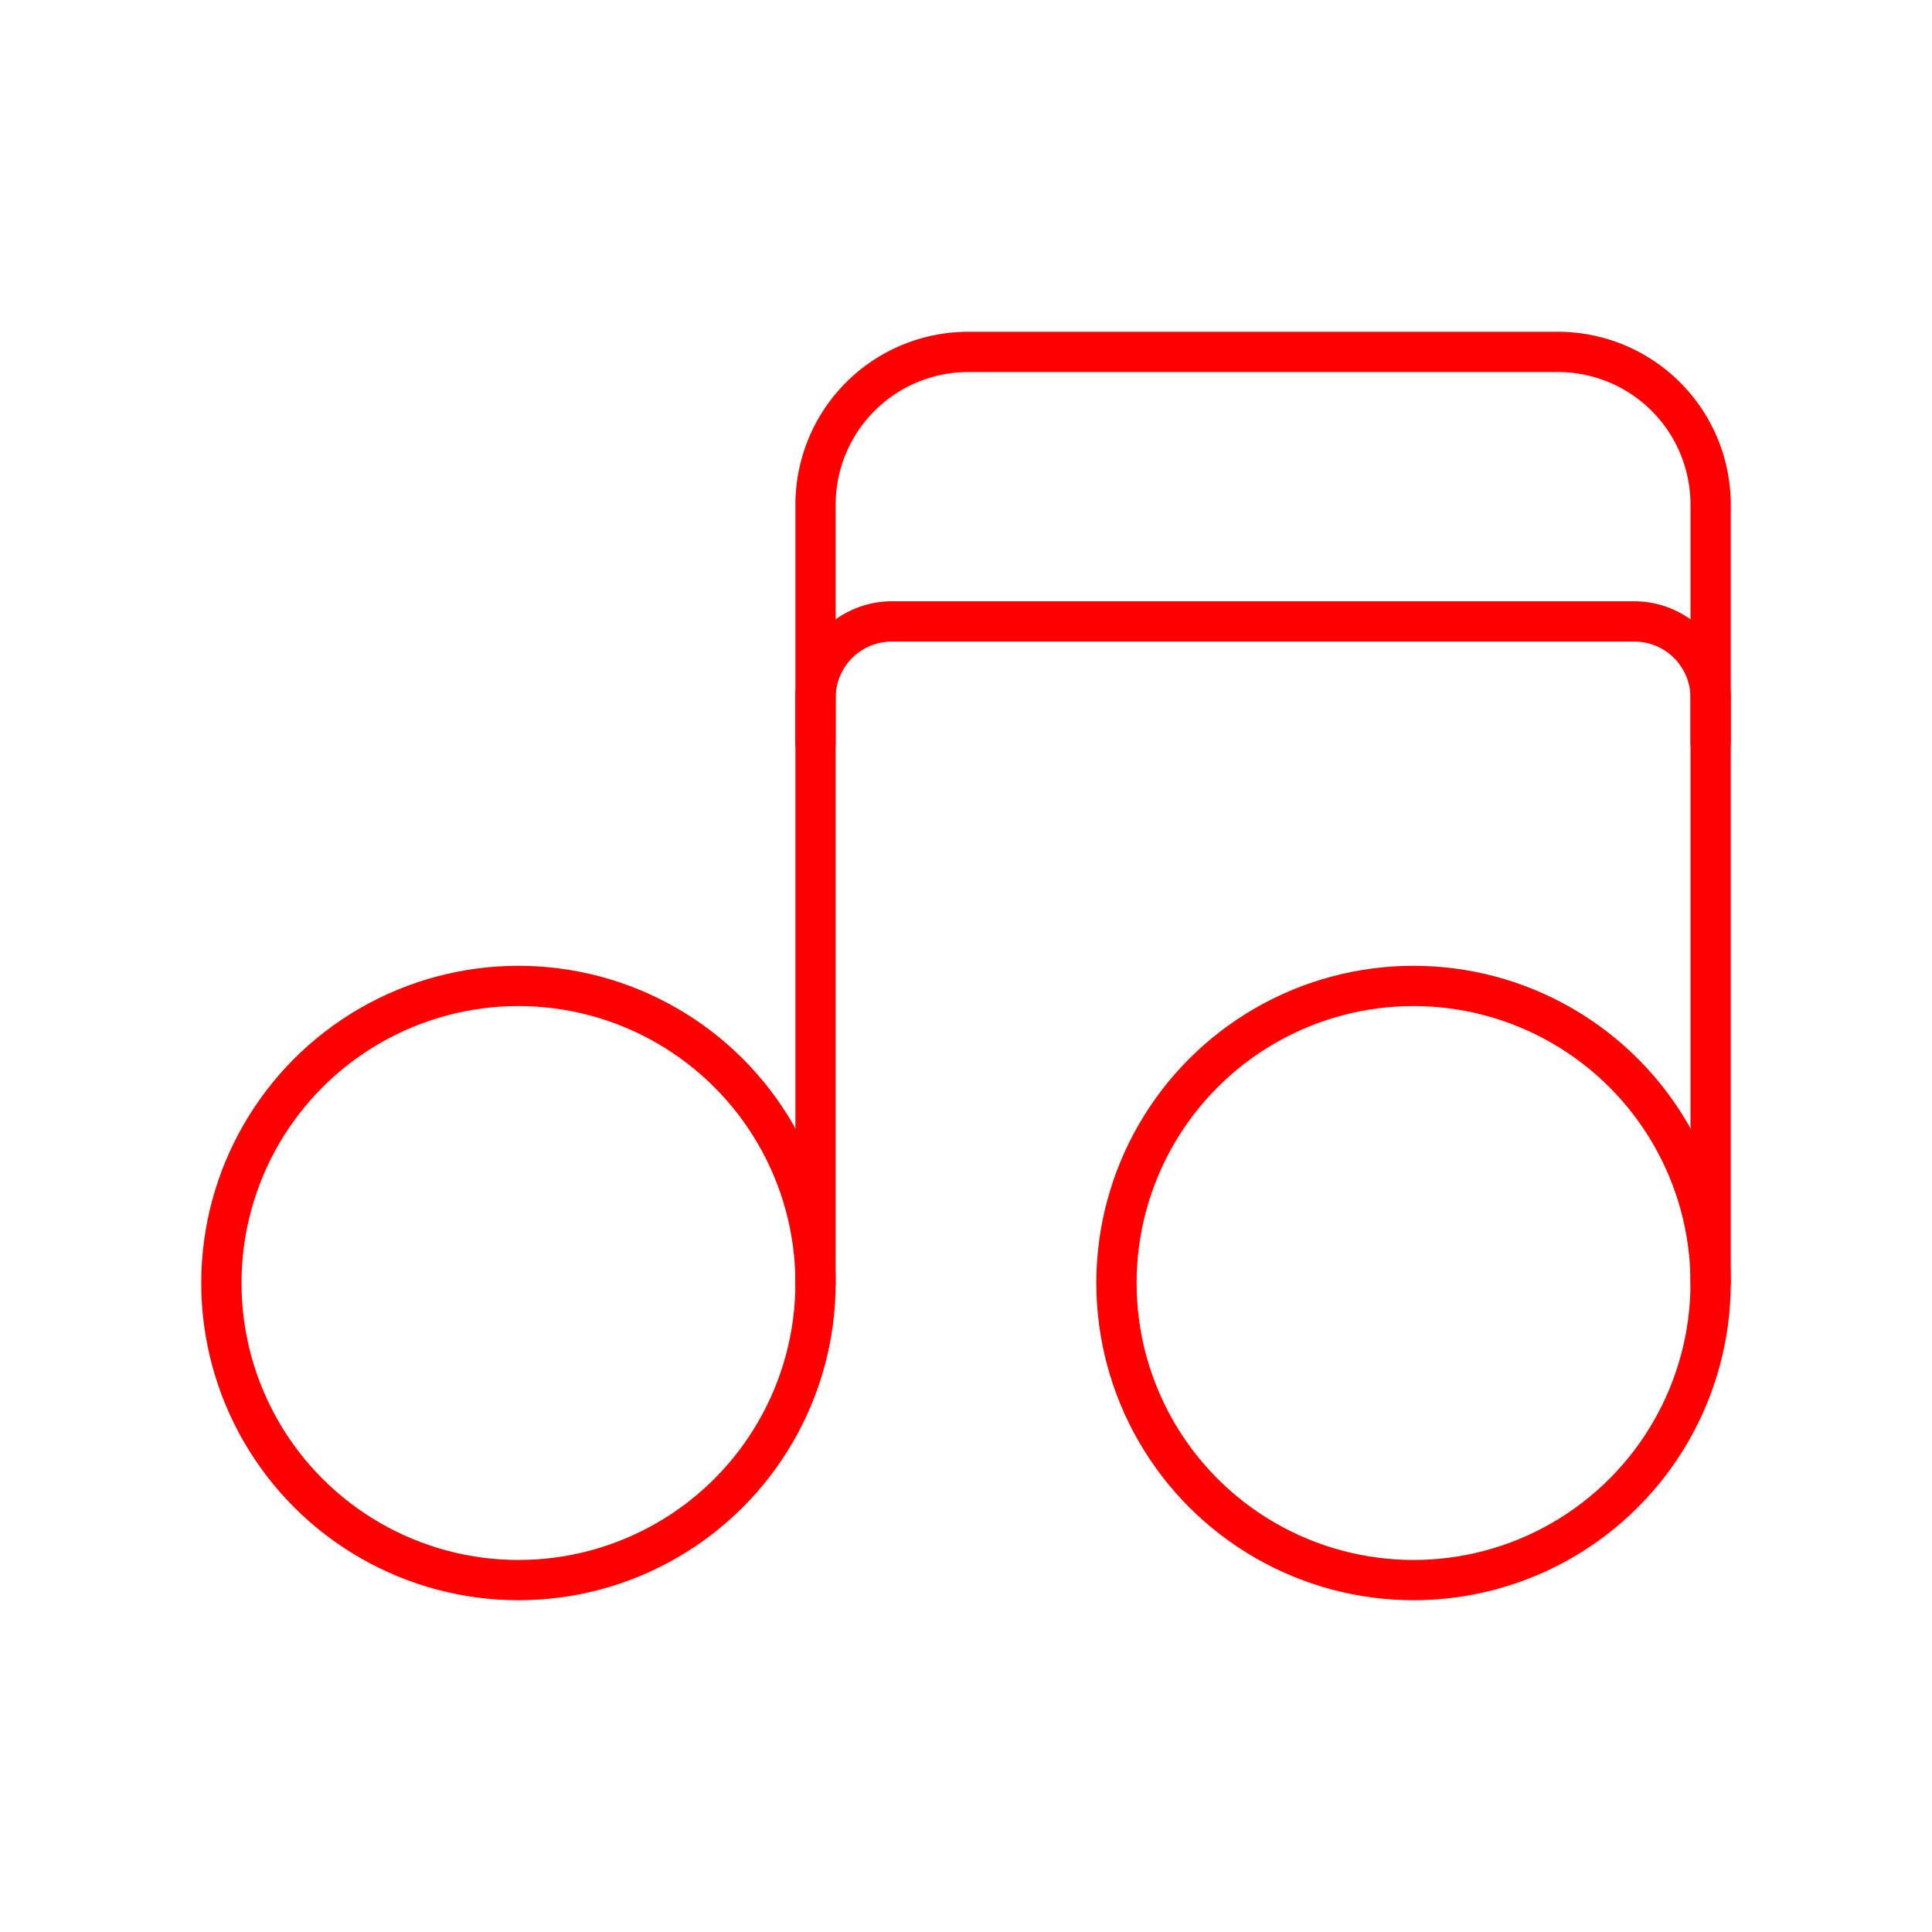 <svg xmlns="http://www.w3.org/2000/svg" viewBox="0 0 48 48"><defs><style>.a{fill:none;stroke:#FF0000;stroke-linecap:round;stroke-linejoin:round;}</style></defs><circle class="a" cx="12.881" cy="31.876" r="7.381"/><circle class="a" cx="35.119" cy="31.876" r="7.381"/><path class="a" d="M20.262,31.876V17.337A1.897,1.897,0,0,1,22.16,15.439H40.603A1.897,1.897,0,0,1,42.5,17.337v14.539"/><path class="a" d="M20.262,18.445V12.538A3.795,3.795,0,0,1,24.057,8.743H38.705A3.795,3.795,0,0,1,42.5,12.538v5.907"/></svg>